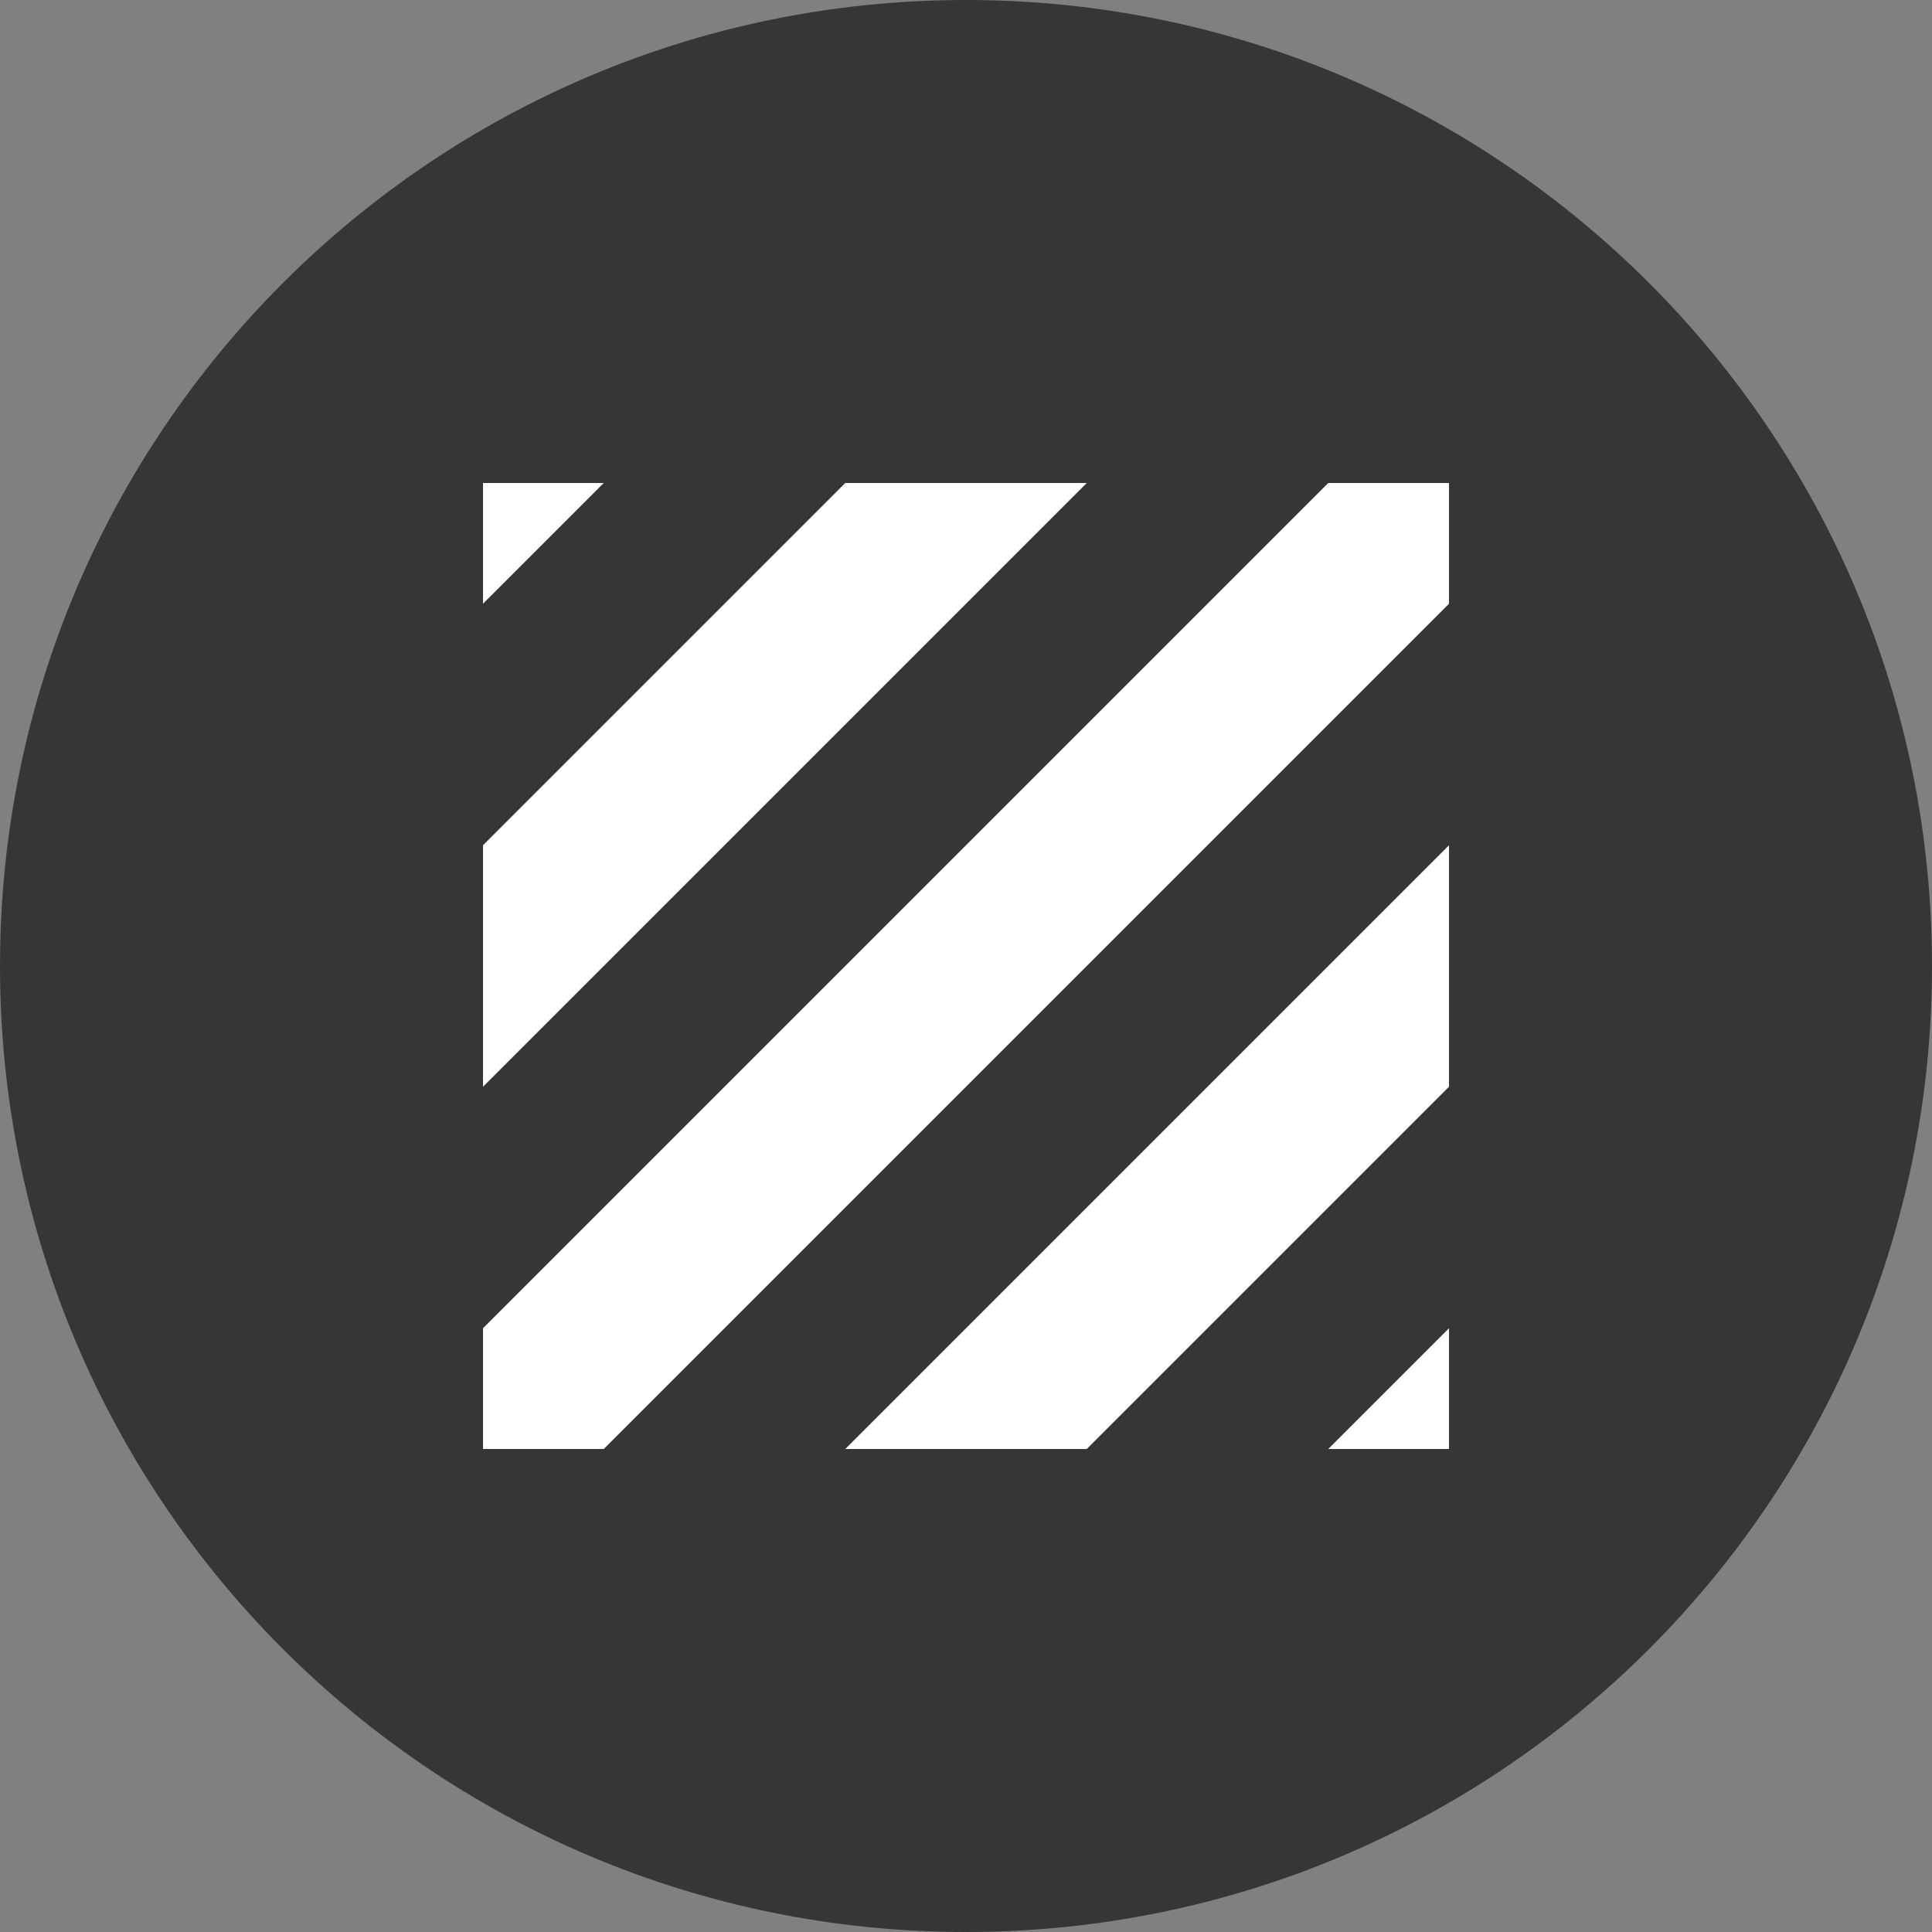 <svg width="16" height="16" viewBox="0 0 16 16" fill="none" xmlns="http://www.w3.org/2000/svg">
<rect x="0" y="0" width="16" height="16" fill="#808080" stroke="none"/>
<path d="M0 8C0 3.582 3.582 0 8 0V0C12.418 0 16 3.582 16 8V8C16 12.418 12.418 16 8 16V16C3.582 16 0 12.418 0 8V8Z" fill="#363636"/>
<path fill-rule="evenodd" clip-rule="evenodd" d="M4 11V12H5L12 5V4H11L4 11ZM9 4L4 9V7L7 4H9ZM5 4H4V5L5 4ZM12 7L7 12H9L12 9V7ZM12 11L11 12H12V11Z" fill="white"/>
</svg>
